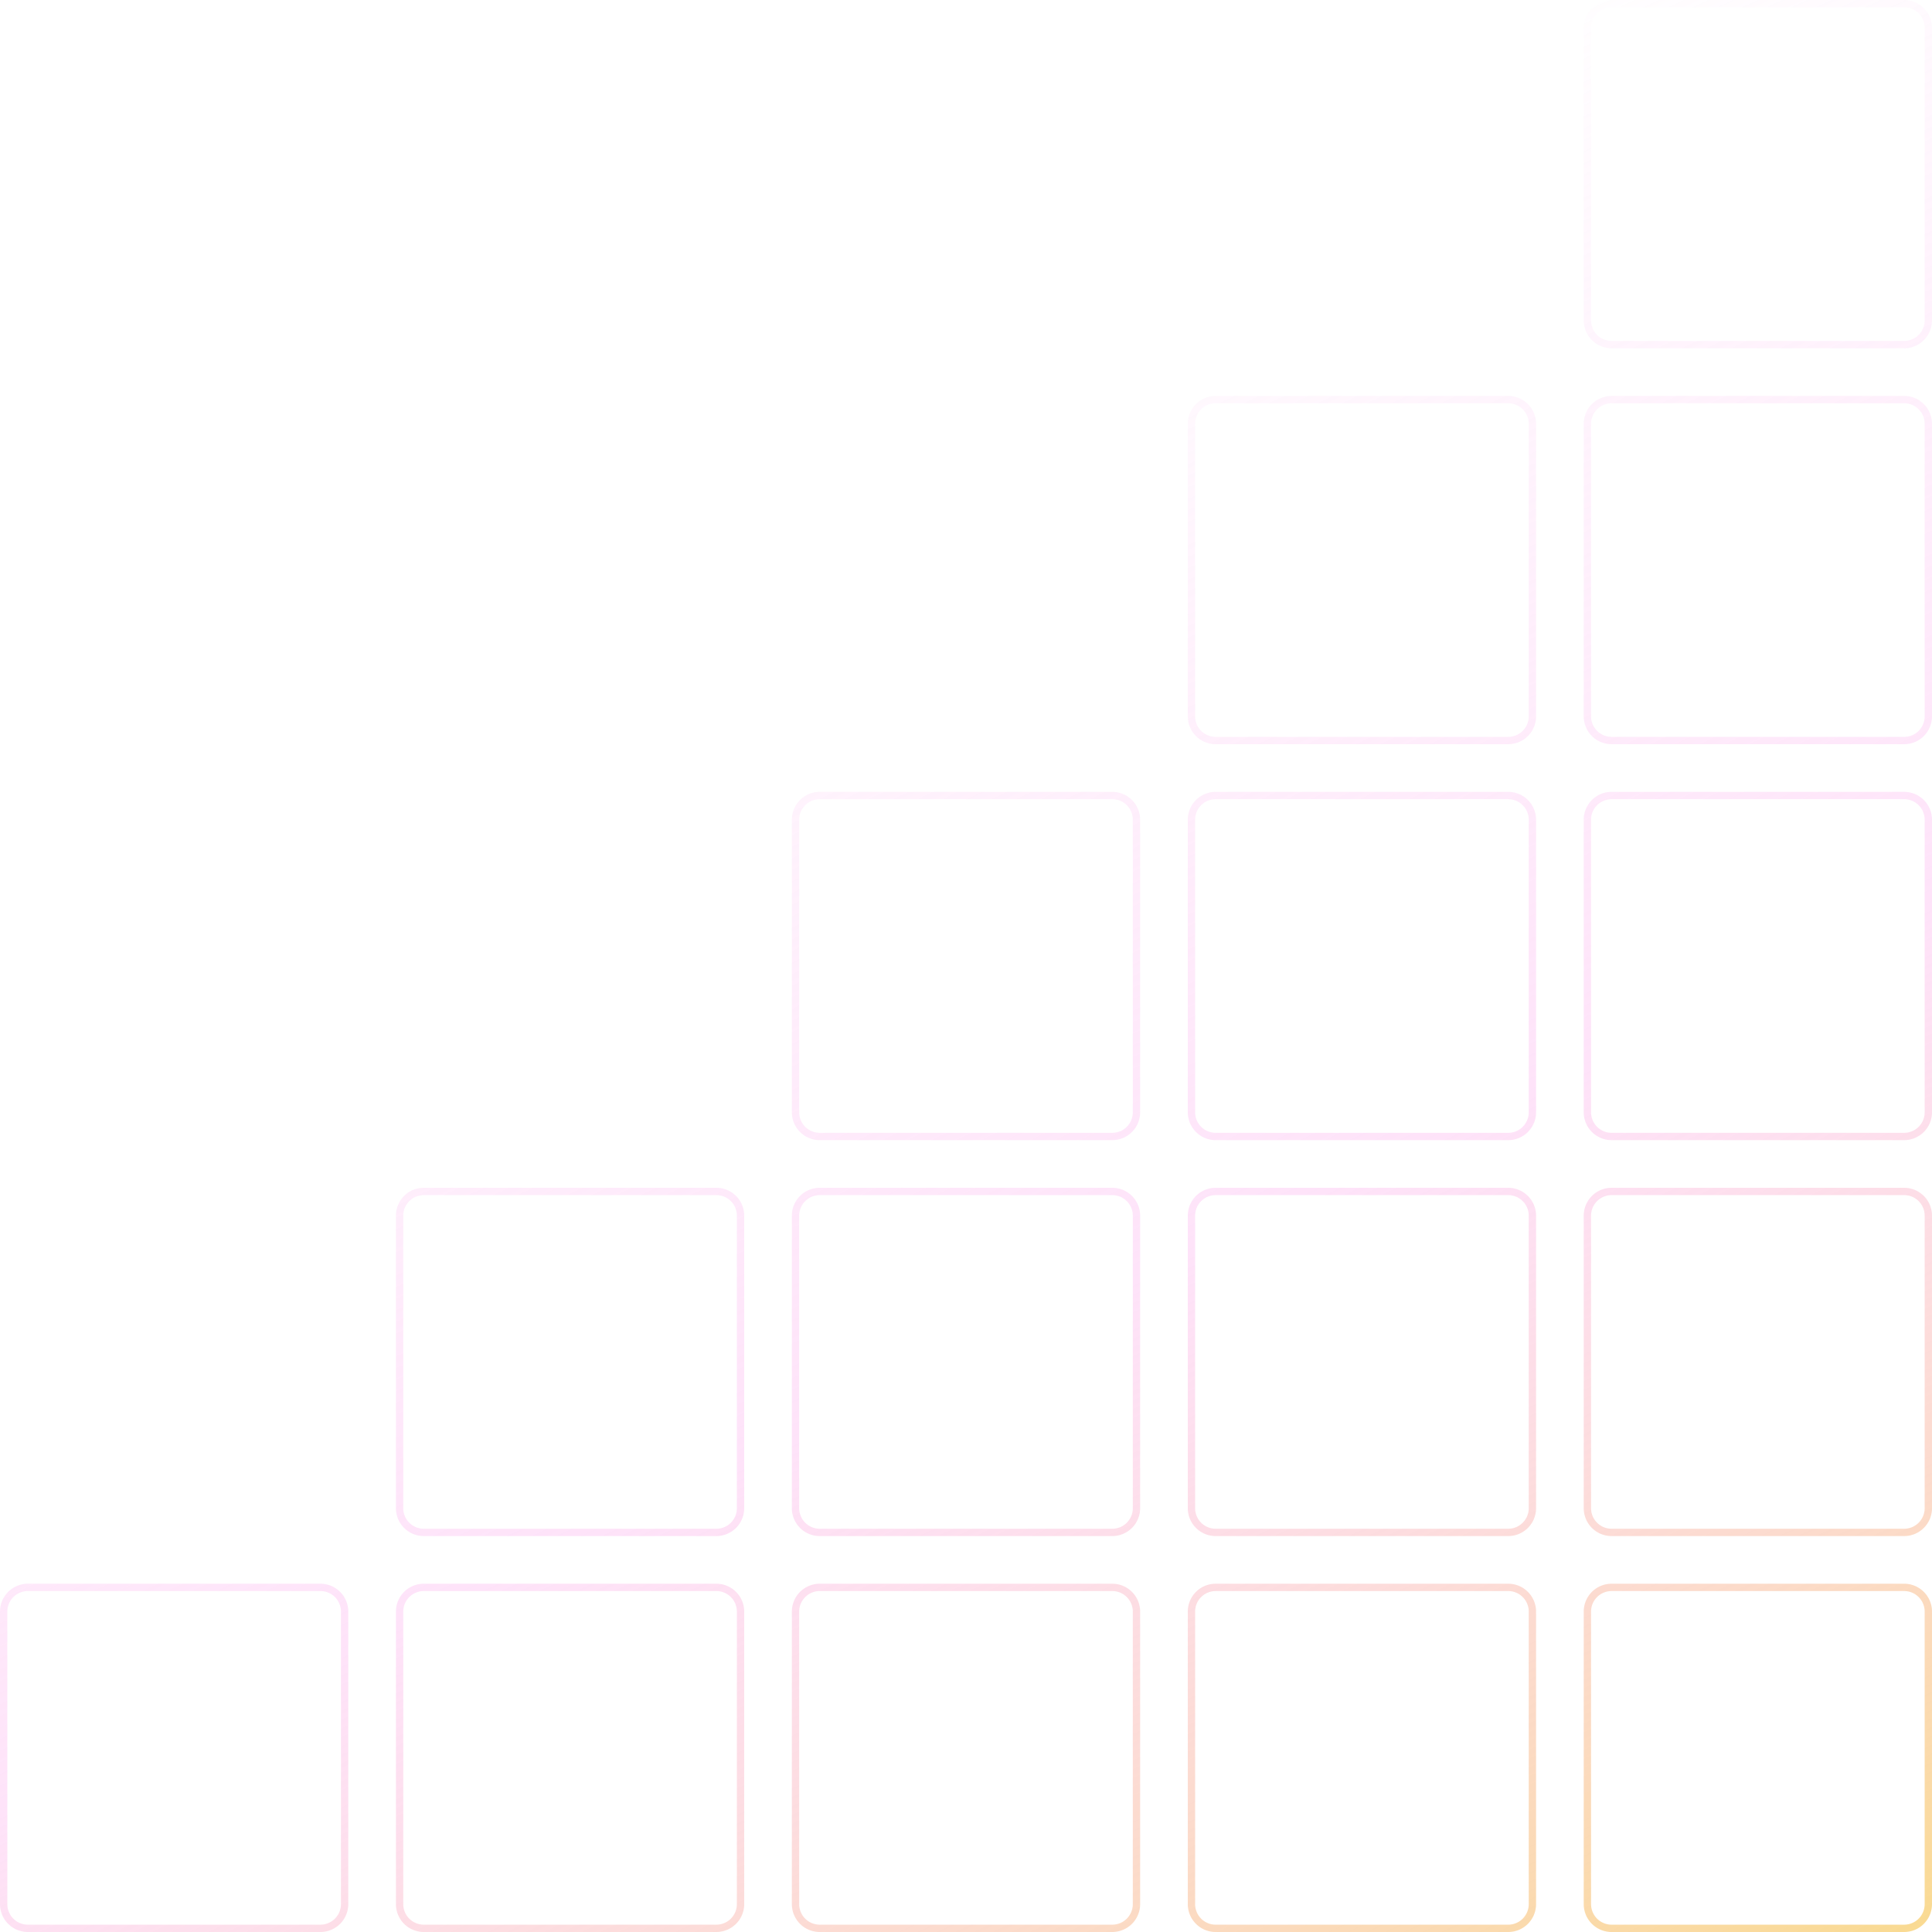 <svg preserveAspectRatio="xMinYMin meet" width="527" height="527" fill="none" xmlns="http://www.w3.org/2000/svg"><path d="M223.6 433h79.8a6.6 6.6 0 016.6 6.6v79.8a6.6 6.6 0 01-6.6 6.6h-79.8a6.6 6.6 0 01-6.6-6.6v-79.8a6.6 6.6 0 016.6-6.6z" stroke="url(#paint0_linear-bottom_2-banner-header-1)" stroke-width="2"/><path d="M331.6 433h79.8a6.6 6.6 0 016.6 6.6v79.8a6.6 6.6 0 01-6.6 6.6h-79.8a6.6 6.6 0 01-6.6-6.6v-79.8a6.6 6.6 0 016.6-6.6z" stroke="url(#paint1_linear-bottom_2-banner-header-1)" stroke-width="2"/><path d="M439.6 433h79.8a6.6 6.6 0 016.6 6.6v79.8a6.6 6.6 0 01-6.6 6.6h-79.8a6.6 6.6 0 01-6.6-6.6v-79.8a6.6 6.6 0 016.6-6.6z" stroke="url(#paint2_linear-bottom_2-banner-header-1)" stroke-width="2"/><path d="M115.6 433h79.8a6.6 6.6 0 016.6 6.6v79.8a6.6 6.6 0 01-6.6 6.6h-79.8a6.6 6.6 0 01-6.6-6.6v-79.8a6.6 6.6 0 016.6-6.6z" stroke="url(#paint3_linear-bottom_2-banner-header-1)" stroke-width="2"/><path d="M7.6 433h79.8a6.6 6.6 0 016.6 6.6v79.8a6.6 6.6 0 01-6.6 6.6H7.6a6.6 6.6 0 01-6.6-6.6v-79.8a6.6 6.6 0 016.6-6.6z" stroke="url(#paint4_linear-bottom_2-banner-header-1)" stroke-width="2"/><path d="M439.6 325h79.8a6.6 6.6 0 016.6 6.6v79.8a6.6 6.6 0 01-6.6 6.6h-79.8a6.6 6.6 0 01-6.6-6.6v-79.8a6.6 6.6 0 016.6-6.6z" stroke="url(#paint5_linear-bottom_2-banner-header-1)" stroke-width="2"/><path d="M331.6 325h79.8a6.6 6.6 0 016.6 6.6v79.8a6.6 6.6 0 01-6.6 6.6h-79.8a6.6 6.6 0 01-6.6-6.6v-79.8a6.6 6.6 0 016.6-6.6z" stroke="url(#paint6_linear-bottom_2-banner-header-1)" stroke-width="2"/><path d="M223.6 325h79.8a6.6 6.6 0 016.6 6.6v79.8a6.6 6.6 0 01-6.6 6.6h-79.8a6.6 6.6 0 01-6.6-6.6v-79.8a6.6 6.6 0 016.6-6.6z" stroke="url(#paint7_linear-bottom_2-banner-header-1)" stroke-width="2"/><path d="M115.6 325h79.8a6.6 6.6 0 016.6 6.6v79.8a6.6 6.6 0 01-6.6 6.6h-79.8a6.6 6.6 0 01-6.6-6.6v-79.8a6.6 6.6 0 016.6-6.6z" stroke="url(#paint8_linear-bottom_2-banner-header-1)" stroke-width="2"/><path d="M439.6 217h79.8a6.6 6.6 0 016.6 6.6v79.8a6.6 6.6 0 01-6.6 6.6h-79.8a6.6 6.6 0 01-6.6-6.6v-79.8a6.6 6.6 0 016.6-6.6z" stroke="url(#paint9_linear-bottom_2-banner-header-1)" stroke-width="2"/><path d="M331.6 217h79.8a6.6 6.6 0 016.6 6.6v79.8a6.6 6.6 0 01-6.6 6.6h-79.8a6.6 6.6 0 01-6.6-6.6v-79.8a6.6 6.6 0 016.6-6.6z" stroke="url(#paint10_linear-bottom_2-banner-header-1)" stroke-width="2"/><path d="M223.6 217h79.8a6.6 6.6 0 016.6 6.6v79.8a6.6 6.6 0 01-6.6 6.6h-79.8a6.6 6.6 0 01-6.6-6.6v-79.8a6.6 6.6 0 016.6-6.6z" stroke="url(#paint11_linear-bottom_2-banner-header-1)" stroke-width="2"/><path d="M439.6 109h79.8a6.6 6.6 0 016.6 6.6v79.8a6.6 6.6 0 01-6.6 6.6h-79.8a6.6 6.6 0 01-6.6-6.6v-79.8a6.6 6.6 0 016.6-6.6z" stroke="url(#paint12_linear-bottom_2-banner-header-1)" stroke-width="2"/><path d="M331.6 109h79.8a6.6 6.6 0 016.6 6.6v79.8a6.6 6.6 0 01-6.6 6.6h-79.8a6.6 6.6 0 01-6.6-6.6v-79.8a6.6 6.6 0 016.6-6.6z" stroke="url(#paint13_linear-bottom_2-banner-header-1)" stroke-width="2"/><path d="M439.6 1h79.8a6.6 6.6 0 016.6 6.6v79.8a6.6 6.6 0 01-6.6 6.6h-79.8a6.6 6.6 0 01-6.6-6.6V7.6a6.6 6.6 0 016.6-6.6z" stroke="url(#paint14_linear-bottom_2-banner-header-1)" stroke-width="2"/><defs><linearGradient id="paint0_linear-bottom_2-banner-header-1" x1="-147.074" y1="-946.45" x2="580.626" y2="601.1" gradientUnits="userSpaceOnUse"><stop stop-color="#F7DE52"/><stop offset=".214" stop-color="#FCB5EF" stop-opacity=".38"/><stop offset=".389" stop-color="#FCB5EF" stop-opacity="0"/><stop offset=".637" stop-color="#FCB5EF" stop-opacity="0"/><stop offset=".799" stop-color="#FCB5EF" stop-opacity=".38"/><stop offset="1" stop-color="#F7DE52"/></linearGradient><linearGradient id="paint1_linear-bottom_2-banner-header-1" x1="-147.374" y1="-946.45" x2="580.326" y2="601.1" gradientUnits="userSpaceOnUse"><stop stop-color="#F7DE52"/><stop offset=".214" stop-color="#FCB5EF" stop-opacity=".38"/><stop offset=".389" stop-color="#FCB5EF" stop-opacity="0"/><stop offset=".637" stop-color="#FCB5EF" stop-opacity="0"/><stop offset=".799" stop-color="#FCB5EF" stop-opacity=".38"/><stop offset="1" stop-color="#F7DE52"/></linearGradient><linearGradient id="paint2_linear-bottom_2-banner-header-1" x1="-147.674" y1="-946.45" x2="580.026" y2="601.1" gradientUnits="userSpaceOnUse"><stop stop-color="#F7DE52"/><stop offset=".214" stop-color="#FCB5EF" stop-opacity=".38"/><stop offset=".389" stop-color="#FCB5EF" stop-opacity="0"/><stop offset=".637" stop-color="#FCB5EF" stop-opacity="0"/><stop offset=".799" stop-color="#FCB5EF" stop-opacity=".38"/><stop offset="1" stop-color="#F7DE52"/></linearGradient><linearGradient id="paint3_linear-bottom_2-banner-header-1" x1="-146.774" y1="-946.45" x2="580.926" y2="601.1" gradientUnits="userSpaceOnUse"><stop stop-color="#F7DE52"/><stop offset=".214" stop-color="#FCB5EF" stop-opacity=".38"/><stop offset=".389" stop-color="#FCB5EF" stop-opacity="0"/><stop offset=".637" stop-color="#FCB5EF" stop-opacity="0"/><stop offset=".799" stop-color="#FCB5EF" stop-opacity=".38"/><stop offset="1" stop-color="#F7DE52"/></linearGradient><linearGradient id="paint4_linear-bottom_2-banner-header-1" x1="-146.474" y1="-946.45" x2="581.226" y2="601.1" gradientUnits="userSpaceOnUse"><stop stop-color="#F7DE52"/><stop offset=".214" stop-color="#FCB5EF" stop-opacity=".38"/><stop offset=".389" stop-color="#FCB5EF" stop-opacity="0"/><stop offset=".637" stop-color="#FCB5EF" stop-opacity="0"/><stop offset=".799" stop-color="#FCB5EF" stop-opacity=".38"/><stop offset="1" stop-color="#F7DE52"/></linearGradient><linearGradient id="paint5_linear-bottom_2-banner-header-1" x1="-147.674" y1="-946.15" x2="580.026" y2="601.4" gradientUnits="userSpaceOnUse"><stop stop-color="#F7DE52"/><stop offset=".214" stop-color="#FCB5EF" stop-opacity=".38"/><stop offset=".389" stop-color="#FCB5EF" stop-opacity="0"/><stop offset=".637" stop-color="#FCB5EF" stop-opacity="0"/><stop offset=".799" stop-color="#FCB5EF" stop-opacity=".38"/><stop offset="1" stop-color="#F7DE52"/></linearGradient><linearGradient id="paint6_linear-bottom_2-banner-header-1" x1="-147.374" y1="-946.15" x2="580.326" y2="601.4" gradientUnits="userSpaceOnUse"><stop stop-color="#F7DE52"/><stop offset=".214" stop-color="#FCB5EF" stop-opacity=".38"/><stop offset=".389" stop-color="#FCB5EF" stop-opacity="0"/><stop offset=".637" stop-color="#FCB5EF" stop-opacity="0"/><stop offset=".799" stop-color="#FCB5EF" stop-opacity=".38"/><stop offset="1" stop-color="#F7DE52"/></linearGradient><linearGradient id="paint7_linear-bottom_2-banner-header-1" x1="-147.074" y1="-946.15" x2="580.626" y2="601.4" gradientUnits="userSpaceOnUse"><stop stop-color="#F7DE52"/><stop offset=".214" stop-color="#FCB5EF" stop-opacity=".38"/><stop offset=".389" stop-color="#FCB5EF" stop-opacity="0"/><stop offset=".637" stop-color="#FCB5EF" stop-opacity="0"/><stop offset=".799" stop-color="#FCB5EF" stop-opacity=".38"/><stop offset="1" stop-color="#F7DE52"/></linearGradient><linearGradient id="paint8_linear-bottom_2-banner-header-1" x1="-146.774" y1="-946.15" x2="580.926" y2="601.4" gradientUnits="userSpaceOnUse"><stop stop-color="#F7DE52"/><stop offset=".214" stop-color="#FCB5EF" stop-opacity=".38"/><stop offset=".389" stop-color="#FCB5EF" stop-opacity="0"/><stop offset=".637" stop-color="#FCB5EF" stop-opacity="0"/><stop offset=".799" stop-color="#FCB5EF" stop-opacity=".38"/><stop offset="1" stop-color="#F7DE52"/></linearGradient><linearGradient id="paint9_linear-bottom_2-banner-header-1" x1="-147.674" y1="-945.85" x2="580.026" y2="601.7" gradientUnits="userSpaceOnUse"><stop stop-color="#F7DE52"/><stop offset=".214" stop-color="#FCB5EF" stop-opacity=".38"/><stop offset=".389" stop-color="#FCB5EF" stop-opacity="0"/><stop offset=".637" stop-color="#FCB5EF" stop-opacity="0"/><stop offset=".799" stop-color="#FCB5EF" stop-opacity=".38"/><stop offset="1" stop-color="#F7DE52"/></linearGradient><linearGradient id="paint10_linear-bottom_2-banner-header-1" x1="-147.374" y1="-945.85" x2="580.326" y2="601.7" gradientUnits="userSpaceOnUse"><stop stop-color="#F7DE52"/><stop offset=".214" stop-color="#FCB5EF" stop-opacity=".38"/><stop offset=".389" stop-color="#FCB5EF" stop-opacity="0"/><stop offset=".637" stop-color="#FCB5EF" stop-opacity="0"/><stop offset=".799" stop-color="#FCB5EF" stop-opacity=".38"/><stop offset="1" stop-color="#F7DE52"/></linearGradient><linearGradient id="paint11_linear-bottom_2-banner-header-1" x1="-147.074" y1="-945.85" x2="580.626" y2="601.7" gradientUnits="userSpaceOnUse"><stop stop-color="#F7DE52"/><stop offset=".214" stop-color="#FCB5EF" stop-opacity=".38"/><stop offset=".389" stop-color="#FCB5EF" stop-opacity="0"/><stop offset=".637" stop-color="#FCB5EF" stop-opacity="0"/><stop offset=".799" stop-color="#FCB5EF" stop-opacity=".38"/><stop offset="1" stop-color="#F7DE52"/></linearGradient><linearGradient id="paint12_linear-bottom_2-banner-header-1" x1="-147.674" y1="-945.55" x2="580.026" y2="602" gradientUnits="userSpaceOnUse"><stop stop-color="#F7DE52"/><stop offset=".214" stop-color="#FCB5EF" stop-opacity=".38"/><stop offset=".389" stop-color="#FCB5EF" stop-opacity="0"/><stop offset=".637" stop-color="#FCB5EF" stop-opacity="0"/><stop offset=".799" stop-color="#FCB5EF" stop-opacity=".38"/><stop offset="1" stop-color="#F7DE52"/></linearGradient><linearGradient id="paint13_linear-bottom_2-banner-header-1" x1="-147.374" y1="-945.55" x2="580.326" y2="602" gradientUnits="userSpaceOnUse"><stop stop-color="#F7DE52"/><stop offset=".214" stop-color="#FCB5EF" stop-opacity=".38"/><stop offset=".389" stop-color="#FCB5EF" stop-opacity="0"/><stop offset=".637" stop-color="#FCB5EF" stop-opacity="0"/><stop offset=".799" stop-color="#FCB5EF" stop-opacity=".38"/><stop offset="1" stop-color="#F7DE52"/></linearGradient><linearGradient id="paint14_linear-bottom_2-banner-header-1" x1="-147.674" y1="-945.25" x2="580.026" y2="602.3" gradientUnits="userSpaceOnUse"><stop stop-color="#F7DE52"/><stop offset=".214" stop-color="#FCB5EF" stop-opacity=".38"/><stop offset=".389" stop-color="#FCB5EF" stop-opacity="0"/><stop offset=".637" stop-color="#FCB5EF" stop-opacity="0"/><stop offset=".799" stop-color="#FCB5EF" stop-opacity=".38"/><stop offset="1" stop-color="#F7DE52"/></linearGradient></defs></svg>